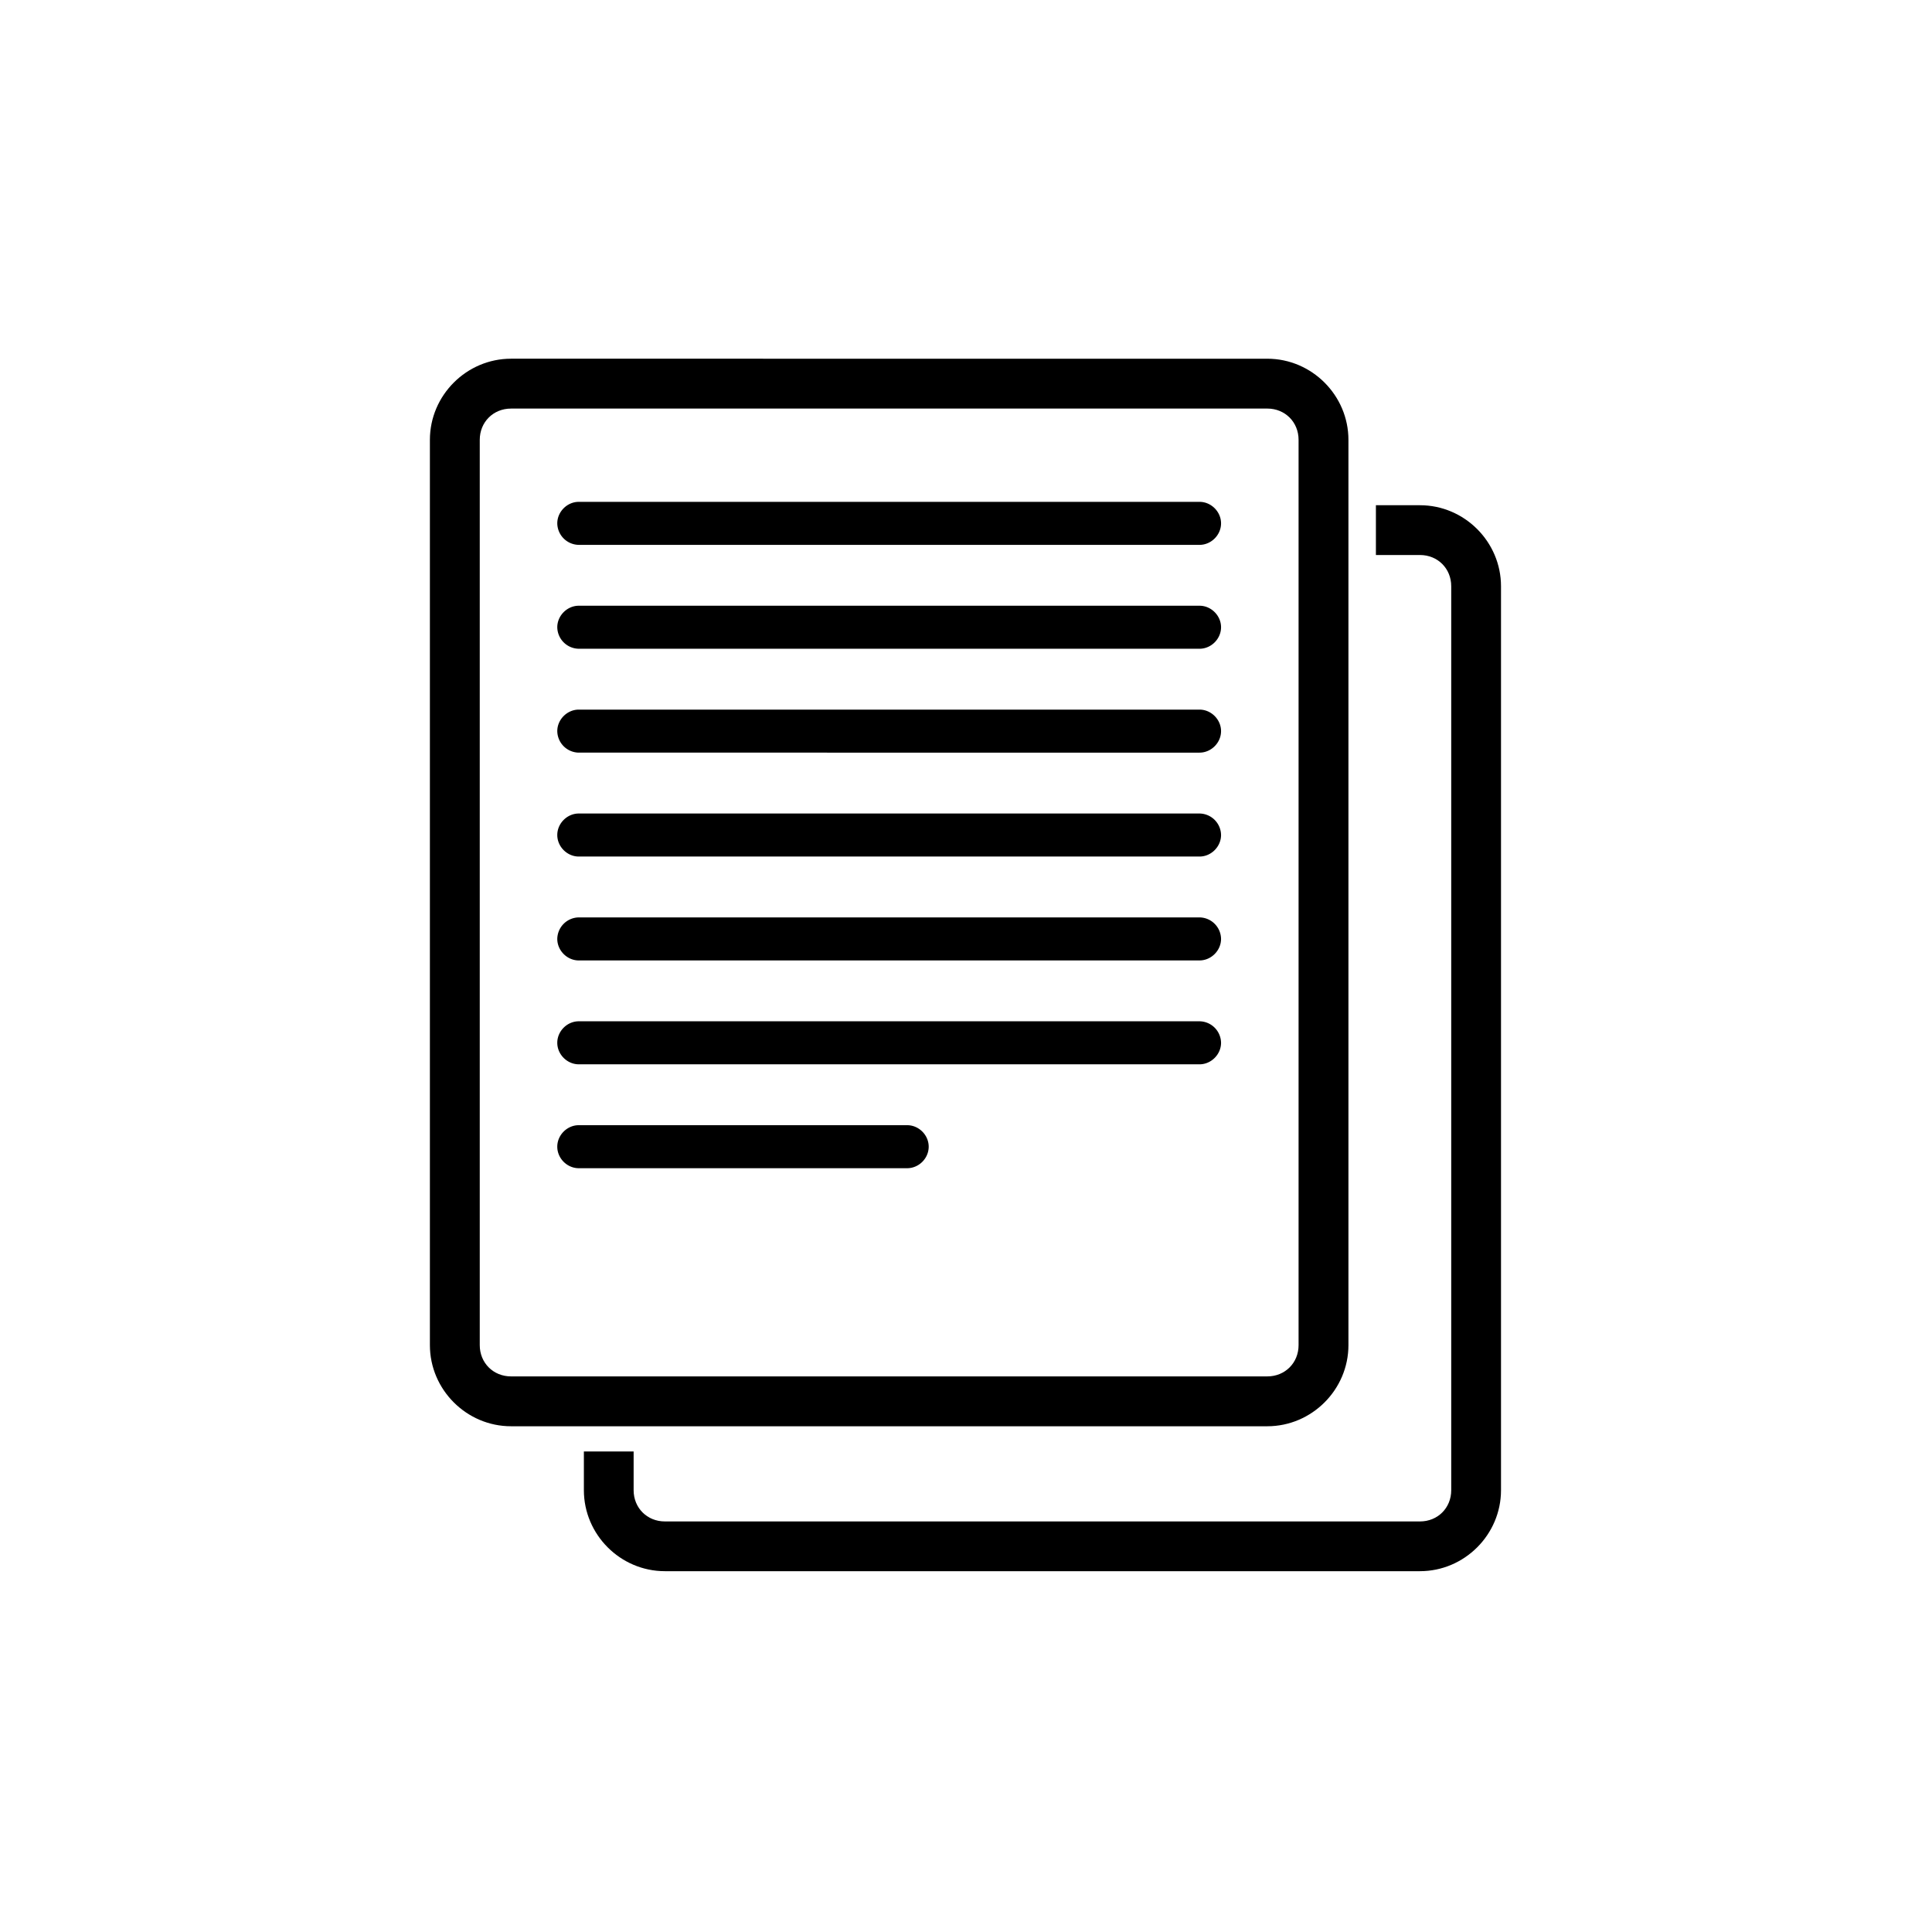 <svg width="500" height="500" viewBox="0 0 132.292 132.292" xmlns="http://www.w3.org/2000/svg"><path style="color:#000;fill:#000;stroke-width:3.78;stroke-linejoin:round;-inkscape-stroke:none" d="M349.053 139.236v12.004h10.629c4.275 0 7.53 3.254 7.53 7.53v217.95c0 4.276-3.255 7.53-7.53 7.53H177.615c-4.275 0-7.53-3.254-7.53-7.53v-9.343H158.09v9.344c0 10.715 8.81 19.523 19.525 19.523h182.067c10.715 0 19.533-8.808 19.533-19.523V158.77c0-10.716-8.818-19.534-19.533-19.534z" transform="matrix(.284 0 0 .284 -4.917 -4.948)"/><path style="color:#000;fill:#000;stroke-linejoin:round;-inkscape-stroke:none" d="M37.125 27.451c-2.835 0-5.168 2.333-5.168 5.168v57.664c0 2.835 2.333 5.168 5.168 5.168h48.172c2.835 0 5.168-2.333 5.168-5.168V32.62c0-2.835-2.333-5.168-5.168-5.168zm0 3.176h48.172c1.131 0 1.992.861 1.992 1.992v57.664c0 1.131-.861 1.992-1.992 1.992H37.125c-1.131 0-1.992-.86-1.992-1.992V32.62c0-1.131.86-1.992 1.992-1.992z" transform="translate(-4.917 -4.948) scale(1.075)"/><path style="color:#000;fill:#000;stroke-linejoin:round;-inkscape-stroke:none" d="M41.441-39.309a1.39 1.39 0 0 0-1.37 1.37c0 .741.629 1.37 1.37 1.37h39.54c.74 0 1.37-.629 1.37-1.37 0-.742-.63-1.37-1.37-1.37zm0-6.617a1.39 1.39 0 0 0-1.37 1.37c0 .74.629 1.37 1.37 1.37h39.54c.74 0 1.37-.63 1.37-1.37 0-.742-.63-1.37-1.37-1.37zm0-6.617a1.39 1.39 0 0 0-1.37 1.37c0 .74.629 1.37 1.37 1.37h39.54c.74 0 1.37-.63 1.37-1.37 0-.742-.63-1.37-1.37-1.37zm0-6.619c-.741 0-1.37.63-1.37 1.371s.629 1.37 1.37 1.37h39.54a1.39 1.39 0 0 0 1.37-1.37c0-.741-.63-1.371-1.37-1.371zm0-6.618c-.741 0-1.37.63-1.37 1.372a1.39 1.39 0 0 0 1.37 1.369h39.54a1.39 1.39 0 0 0 1.37-1.37c0-.74-.63-1.37-1.37-1.37zm0-6.616c-.741 0-1.37.63-1.37 1.37 0 .742.629 1.37 1.37 1.37h39.54a1.39 1.39 0 0 0 1.37-1.37c0-.74-.63-1.37-1.37-1.37zm0-6.618c-.743 0-1.37.626-1.37 1.37 0 .743.627 1.37 1.37 1.37h20.916c.744 0 1.372-.627 1.372-1.37 0-.744-.628-1.37-1.372-1.37z" transform="matrix(1.075 0 0 -1.075 -4.917 -4.948)"/></svg>
